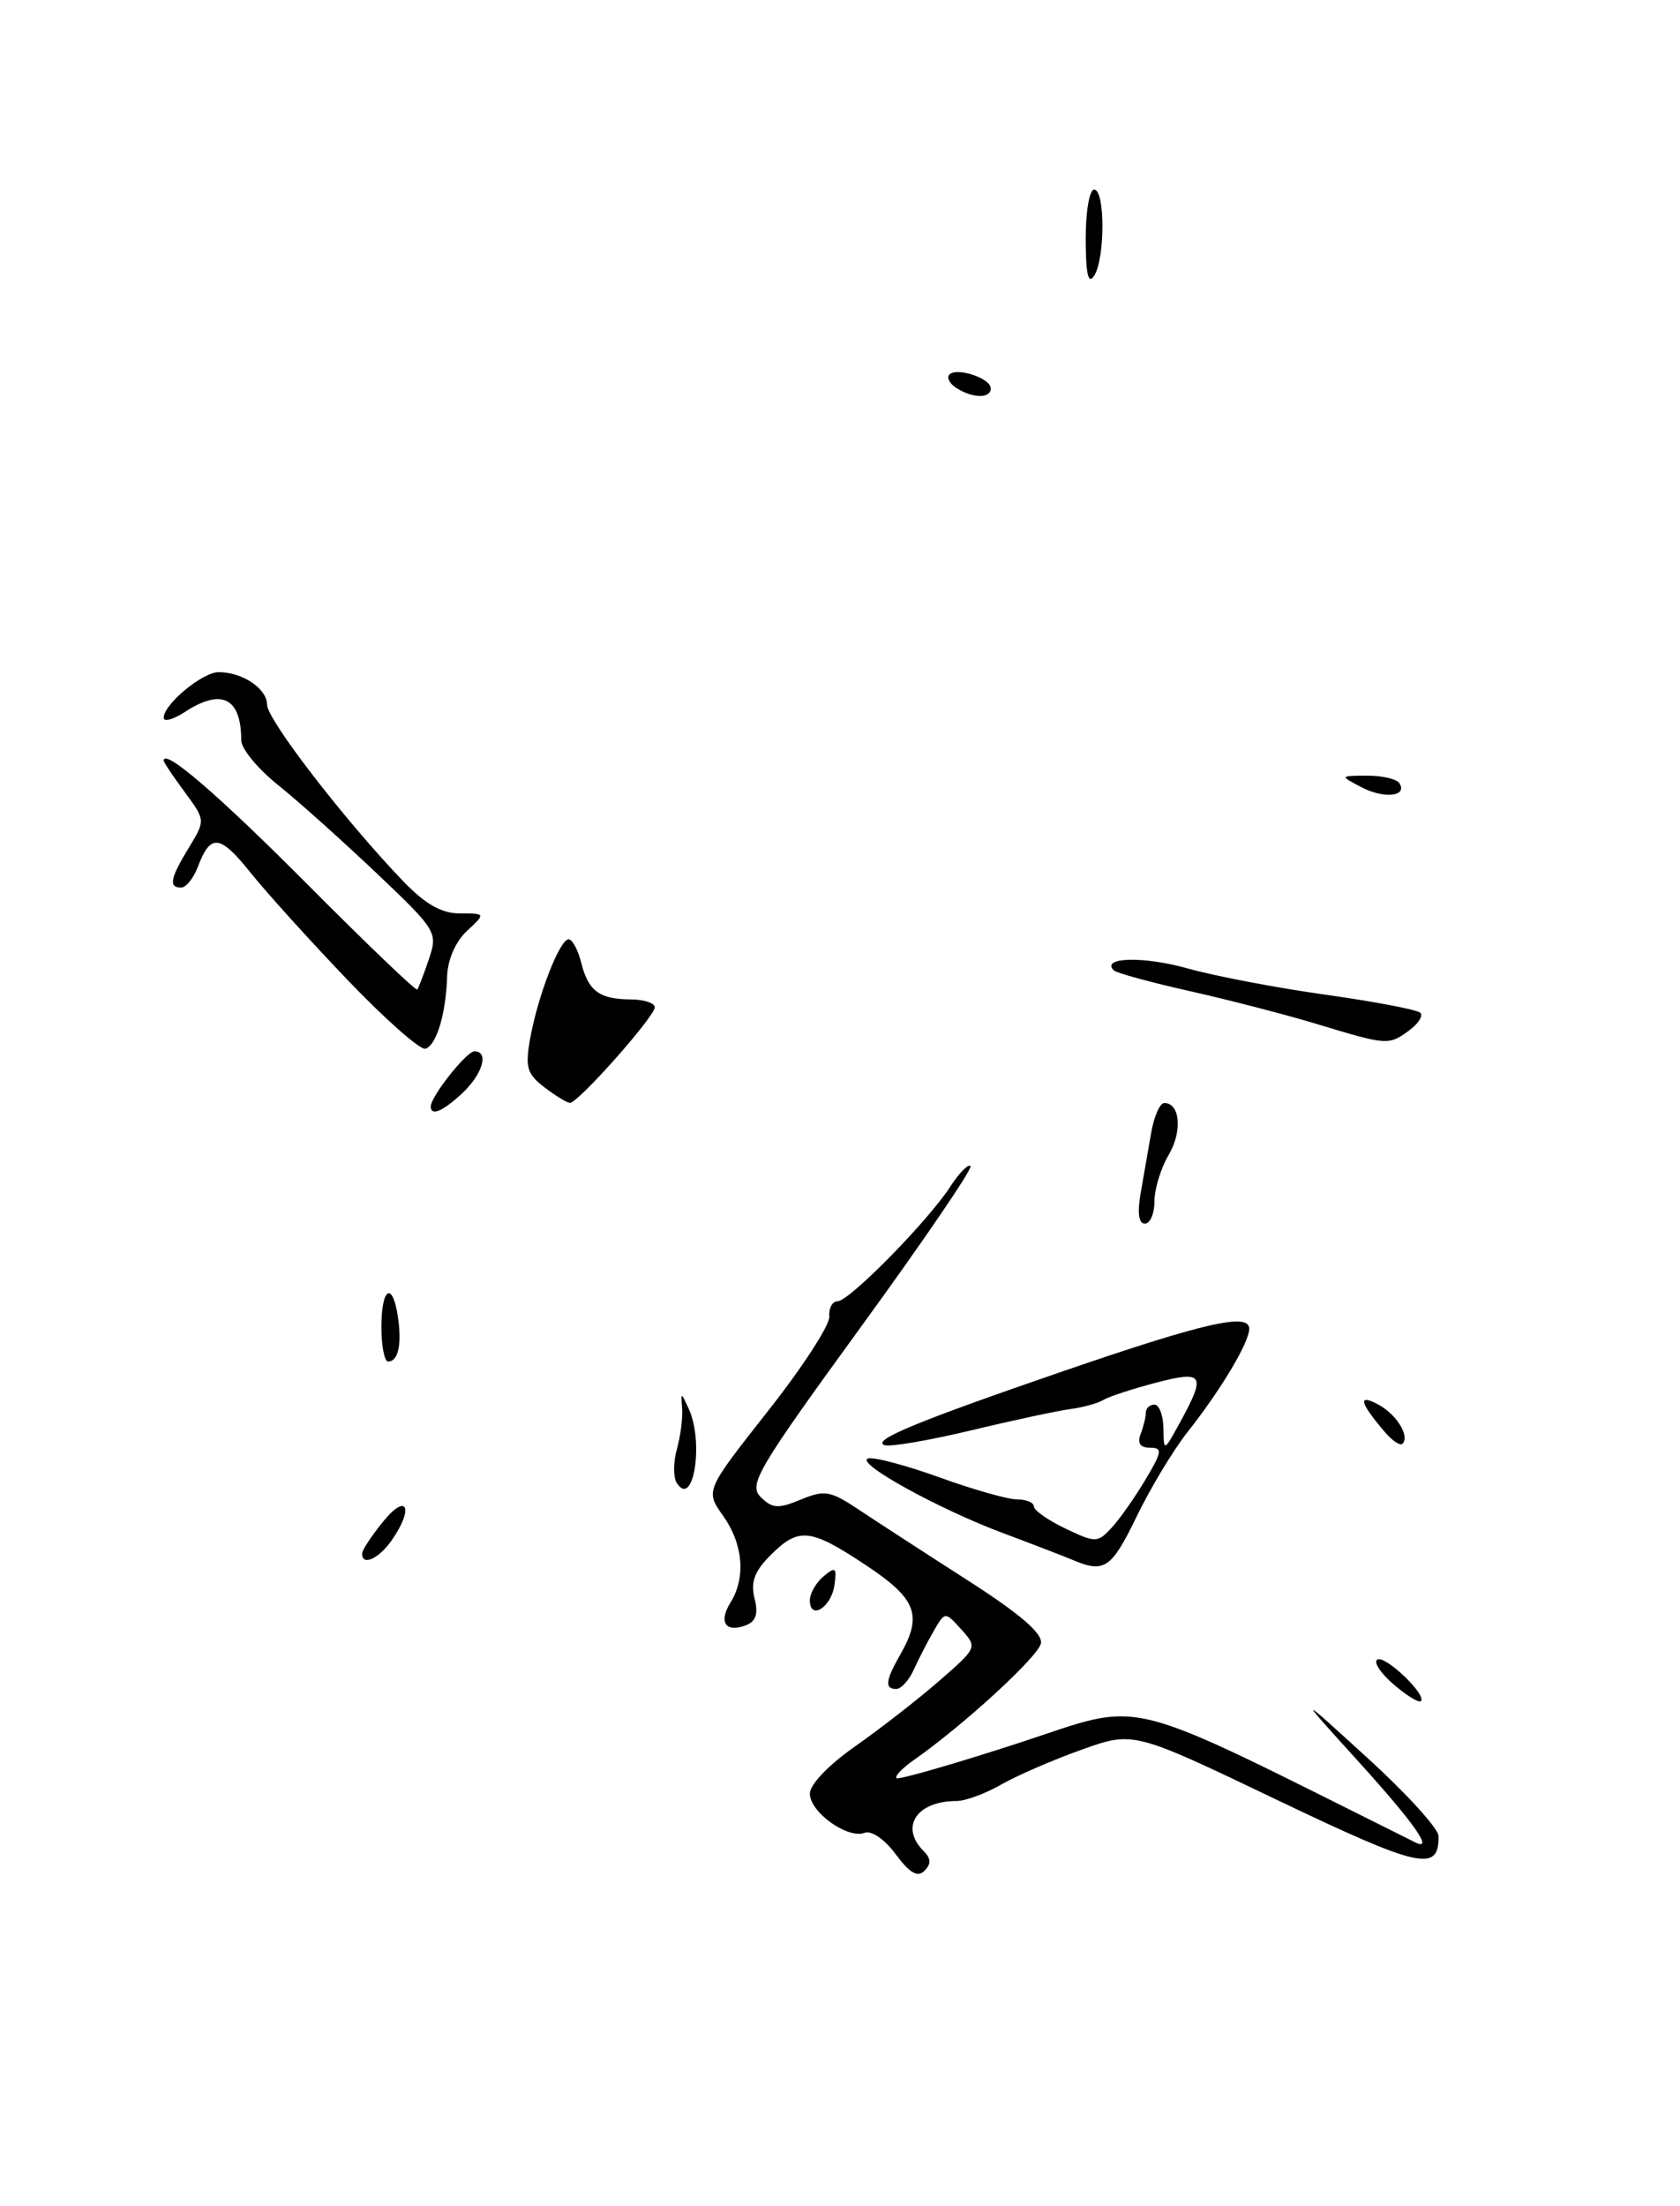 <?xml version="1.0" encoding="UTF-8" standalone="no"?>
<!DOCTYPE svg PUBLIC "-//W3C//DTD SVG 1.1//EN" "http://www.w3.org/Graphics/SVG/1.1/DTD/svg11.dtd" >
<svg xmlns="http://www.w3.org/2000/svg" xmlns:xlink="http://www.w3.org/1999/xlink" version="1.1" viewBox="0 0 195 256">
 <g >
 <path fill="currentColor"
d=" M 163.56 119.58 C 164.62 118.80 165.21 117.88 164.86 117.53 C 164.51 117.17 159.58 116.24 153.92 115.44 C 148.25 114.65 141.02 113.27 137.84 112.38 C 132.74 110.94 127.74 111.08 129.27 112.60 C 129.58 112.91 133.58 114.00 138.16 115.03 C 142.75 116.06 149.43 117.79 153.00 118.88 C 161.03 121.31 161.18 121.32 163.56 119.58 Z  M 103.97 215.18 C 102.70 213.45 101.15 212.39 100.36 212.69 C 98.40 213.44 94.00 210.30 94.00 208.14 C 94.00 207.09 96.20 204.79 99.25 202.66 C 102.14 200.63 106.52 197.23 108.99 195.08 C 113.44 191.21 113.46 191.17 111.58 189.09 C 109.69 187.00 109.69 187.00 108.39 189.25 C 107.67 190.49 106.63 192.51 106.07 193.75 C 105.51 194.99 104.59 196.00 104.02 196.00 C 102.66 196.00 102.78 195.01 104.50 192.00 C 107.11 187.43 106.39 185.54 100.52 181.64 C 94.03 177.33 92.71 177.20 89.43 180.48 C 87.58 182.33 87.11 183.59 87.58 185.47 C 88.04 187.28 87.75 188.16 86.56 188.61 C 84.22 189.51 83.37 188.24 84.79 185.97 C 86.59 183.08 86.26 179.17 83.93 175.90 C 81.86 172.99 81.86 172.99 89.12 163.77 C 93.12 158.71 96.33 153.76 96.26 152.78 C 96.18 151.80 96.62 151.00 97.23 151.00 C 98.58 151.00 107.78 141.63 110.33 137.66 C 111.34 136.10 112.38 135.05 112.65 135.32 C 112.92 135.59 107.20 143.99 99.93 153.98 C 87.91 170.51 86.86 172.29 88.29 173.72 C 89.64 175.06 90.33 175.11 92.95 174.02 C 95.73 172.87 96.39 172.99 99.76 175.24 C 101.82 176.61 107.47 180.28 112.32 183.39 C 118.43 187.31 121.04 189.56 120.82 190.71 C 120.52 192.24 111.80 200.24 106.06 204.25 C 104.72 205.19 103.82 206.13 104.06 206.35 C 104.30 206.56 110.70 204.72 118.27 202.26 C 133.26 197.38 129.31 196.39 164.25 213.79 C 166.50 214.91 164.19 211.61 157.75 204.50 C 150.50 196.50 150.50 196.50 158.72 204.00 C 163.25 208.12 166.96 212.20 166.97 213.05 C 167.04 217.31 164.83 216.81 148.18 208.85 C 131.56 200.89 131.56 200.89 125.53 203.05 C 122.21 204.23 118.01 206.06 116.19 207.10 C 114.37 208.15 112.05 209.00 111.02 209.00 C 106.40 209.00 104.41 212.01 107.20 214.80 C 108.07 215.67 108.10 216.30 107.30 217.10 C 106.51 217.89 105.59 217.37 103.97 215.18 Z  M 161.76 195.47 C 160.25 194.17 159.40 192.87 159.86 192.59 C 160.76 192.03 165.64 196.69 164.92 197.41 C 164.69 197.64 163.27 196.77 161.76 195.47 Z  M 94.00 185.71 C 94.00 184.90 94.72 183.65 95.60 182.92 C 96.99 181.76 97.15 181.90 96.85 183.97 C 96.47 186.56 94.00 188.07 94.00 185.71 Z  M 124.50 181.02 C 123.40 180.56 119.80 179.17 116.50 177.94 C 108.98 175.14 99.23 169.76 100.75 169.25 C 101.38 169.04 105.09 170.02 109.01 171.43 C 112.92 172.85 116.99 174.00 118.06 174.00 C 119.13 174.00 120.00 174.37 120.00 174.81 C 120.00 175.26 121.65 176.42 123.66 177.38 C 127.16 179.05 127.40 179.04 129.01 177.31 C 129.94 176.31 131.70 173.81 132.93 171.75 C 134.90 168.45 134.96 168.00 133.47 168.00 C 132.35 168.00 131.99 167.48 132.39 166.42 C 132.73 165.55 133.00 164.42 133.00 163.92 C 133.00 163.41 133.45 163.00 134.00 163.00 C 134.55 163.00 135.02 164.24 135.04 165.75 C 135.08 168.50 135.08 168.50 137.00 165.00 C 140.02 159.49 139.70 159.00 134.09 160.48 C 131.39 161.19 128.68 162.08 128.06 162.46 C 127.45 162.84 125.72 163.32 124.22 163.52 C 122.72 163.72 117.53 164.83 112.67 166.00 C 107.81 167.16 103.31 167.93 102.67 167.70 C 101.12 167.15 106.40 164.97 123.43 159.11 C 139.82 153.48 145.00 152.30 145.00 154.20 C 144.99 155.80 141.73 161.26 137.78 166.26 C 136.16 168.32 133.52 172.71 131.92 176.01 C 129.00 182.03 128.19 182.58 124.50 181.02 Z  M 42.04 180.25 C 42.06 179.84 43.18 178.15 44.53 176.50 C 47.28 173.15 48.05 175.06 45.44 178.78 C 43.94 180.93 41.96 181.78 42.04 180.25 Z  M 78.53 172.05 C 78.14 171.41 78.15 169.67 78.56 168.19 C 78.98 166.71 79.25 164.60 79.18 163.50 C 79.03 161.50 79.03 161.50 79.95 163.50 C 81.74 167.43 80.46 175.17 78.53 172.05 Z  M 160.81 166.26 C 157.84 162.80 157.54 161.69 159.94 162.97 C 162.10 164.12 163.67 166.66 162.78 167.55 C 162.53 167.80 161.64 167.22 160.81 166.26 Z  M 44.27 154.00 C 44.27 149.40 45.57 148.62 46.19 152.84 C 46.66 156.02 46.22 158.00 45.05 158.00 C 44.62 158.00 44.27 156.20 44.27 154.00 Z  M 132.39 138.50 C 132.73 136.57 133.27 133.43 133.61 131.50 C 133.94 129.57 134.63 128.00 135.14 128.00 C 136.98 128.00 137.26 131.29 135.65 134.02 C 134.74 135.55 134.00 137.98 134.00 139.40 C 134.00 140.83 133.50 142.00 132.89 142.00 C 132.17 142.00 132.00 140.76 132.39 138.50 Z  M 50.00 128.40 C 50.00 127.24 54.15 122.00 55.07 122.00 C 56.78 122.00 56.03 124.63 53.69 126.83 C 51.40 128.97 50.00 129.57 50.00 128.40 Z  M 63.17 126.16 C 61.15 124.61 60.94 123.84 61.55 120.44 C 62.46 115.47 64.97 109.00 66.00 109.00 C 66.43 109.00 67.09 110.23 67.47 111.74 C 68.29 115.02 69.58 115.96 73.25 115.98 C 74.76 115.99 76.00 116.40 76.00 116.89 C 76.00 117.97 67.09 128.01 66.16 127.98 C 65.80 127.97 64.45 127.15 63.17 126.16 Z  M 40.40 113.78 C 36.04 109.23 30.95 103.60 29.09 101.28 C 25.52 96.82 24.44 96.70 22.96 100.60 C 22.46 101.92 21.59 103.00 21.02 103.00 C 19.54 103.00 19.76 101.91 21.93 98.35 C 23.85 95.19 23.85 95.19 21.43 91.90 C 20.09 90.09 19.00 88.46 19.00 88.27 C 19.00 86.77 25.35 92.24 35.79 102.73 C 42.59 109.57 48.29 115.02 48.43 114.83 C 48.58 114.65 49.19 113.06 49.78 111.31 C 50.83 108.19 50.70 107.97 43.68 101.30 C 39.73 97.56 34.59 92.95 32.25 91.08 C 29.91 89.20 28.00 86.88 28.00 85.91 C 28.00 80.98 25.72 79.83 21.46 82.62 C 20.11 83.50 19.00 83.81 19.00 83.29 C 19.00 81.73 23.50 78.00 25.38 78.00 C 28.16 78.00 31.00 79.92 31.00 81.79 C 31.00 83.51 40.10 95.30 46.79 102.25 C 49.38 104.94 51.25 106.00 53.39 106.00 C 56.38 106.00 56.38 106.00 54.19 108.04 C 52.88 109.26 51.96 111.37 51.90 113.29 C 51.77 117.62 50.67 121.28 49.39 121.70 C 48.81 121.90 44.76 118.33 40.40 113.78 Z  M 158.00 91.34 C 155.50 90.03 155.50 90.03 158.69 90.01 C 160.45 90.01 162.13 90.40 162.44 90.90 C 163.39 92.44 160.61 92.72 158.00 91.34 Z  M 111.03 45.04 C 110.22 44.53 109.85 43.82 110.20 43.46 C 111.08 42.59 115.00 43.90 115.00 45.07 C 115.00 46.26 112.93 46.24 111.03 45.04 Z  M 126.02 27.75 C 126.01 24.57 126.45 22.00 127.00 22.00 C 128.28 22.00 128.28 30.02 127.00 32.00 C 126.31 33.06 126.03 31.83 126.02 27.75 Z "/>
</g>
</svg>